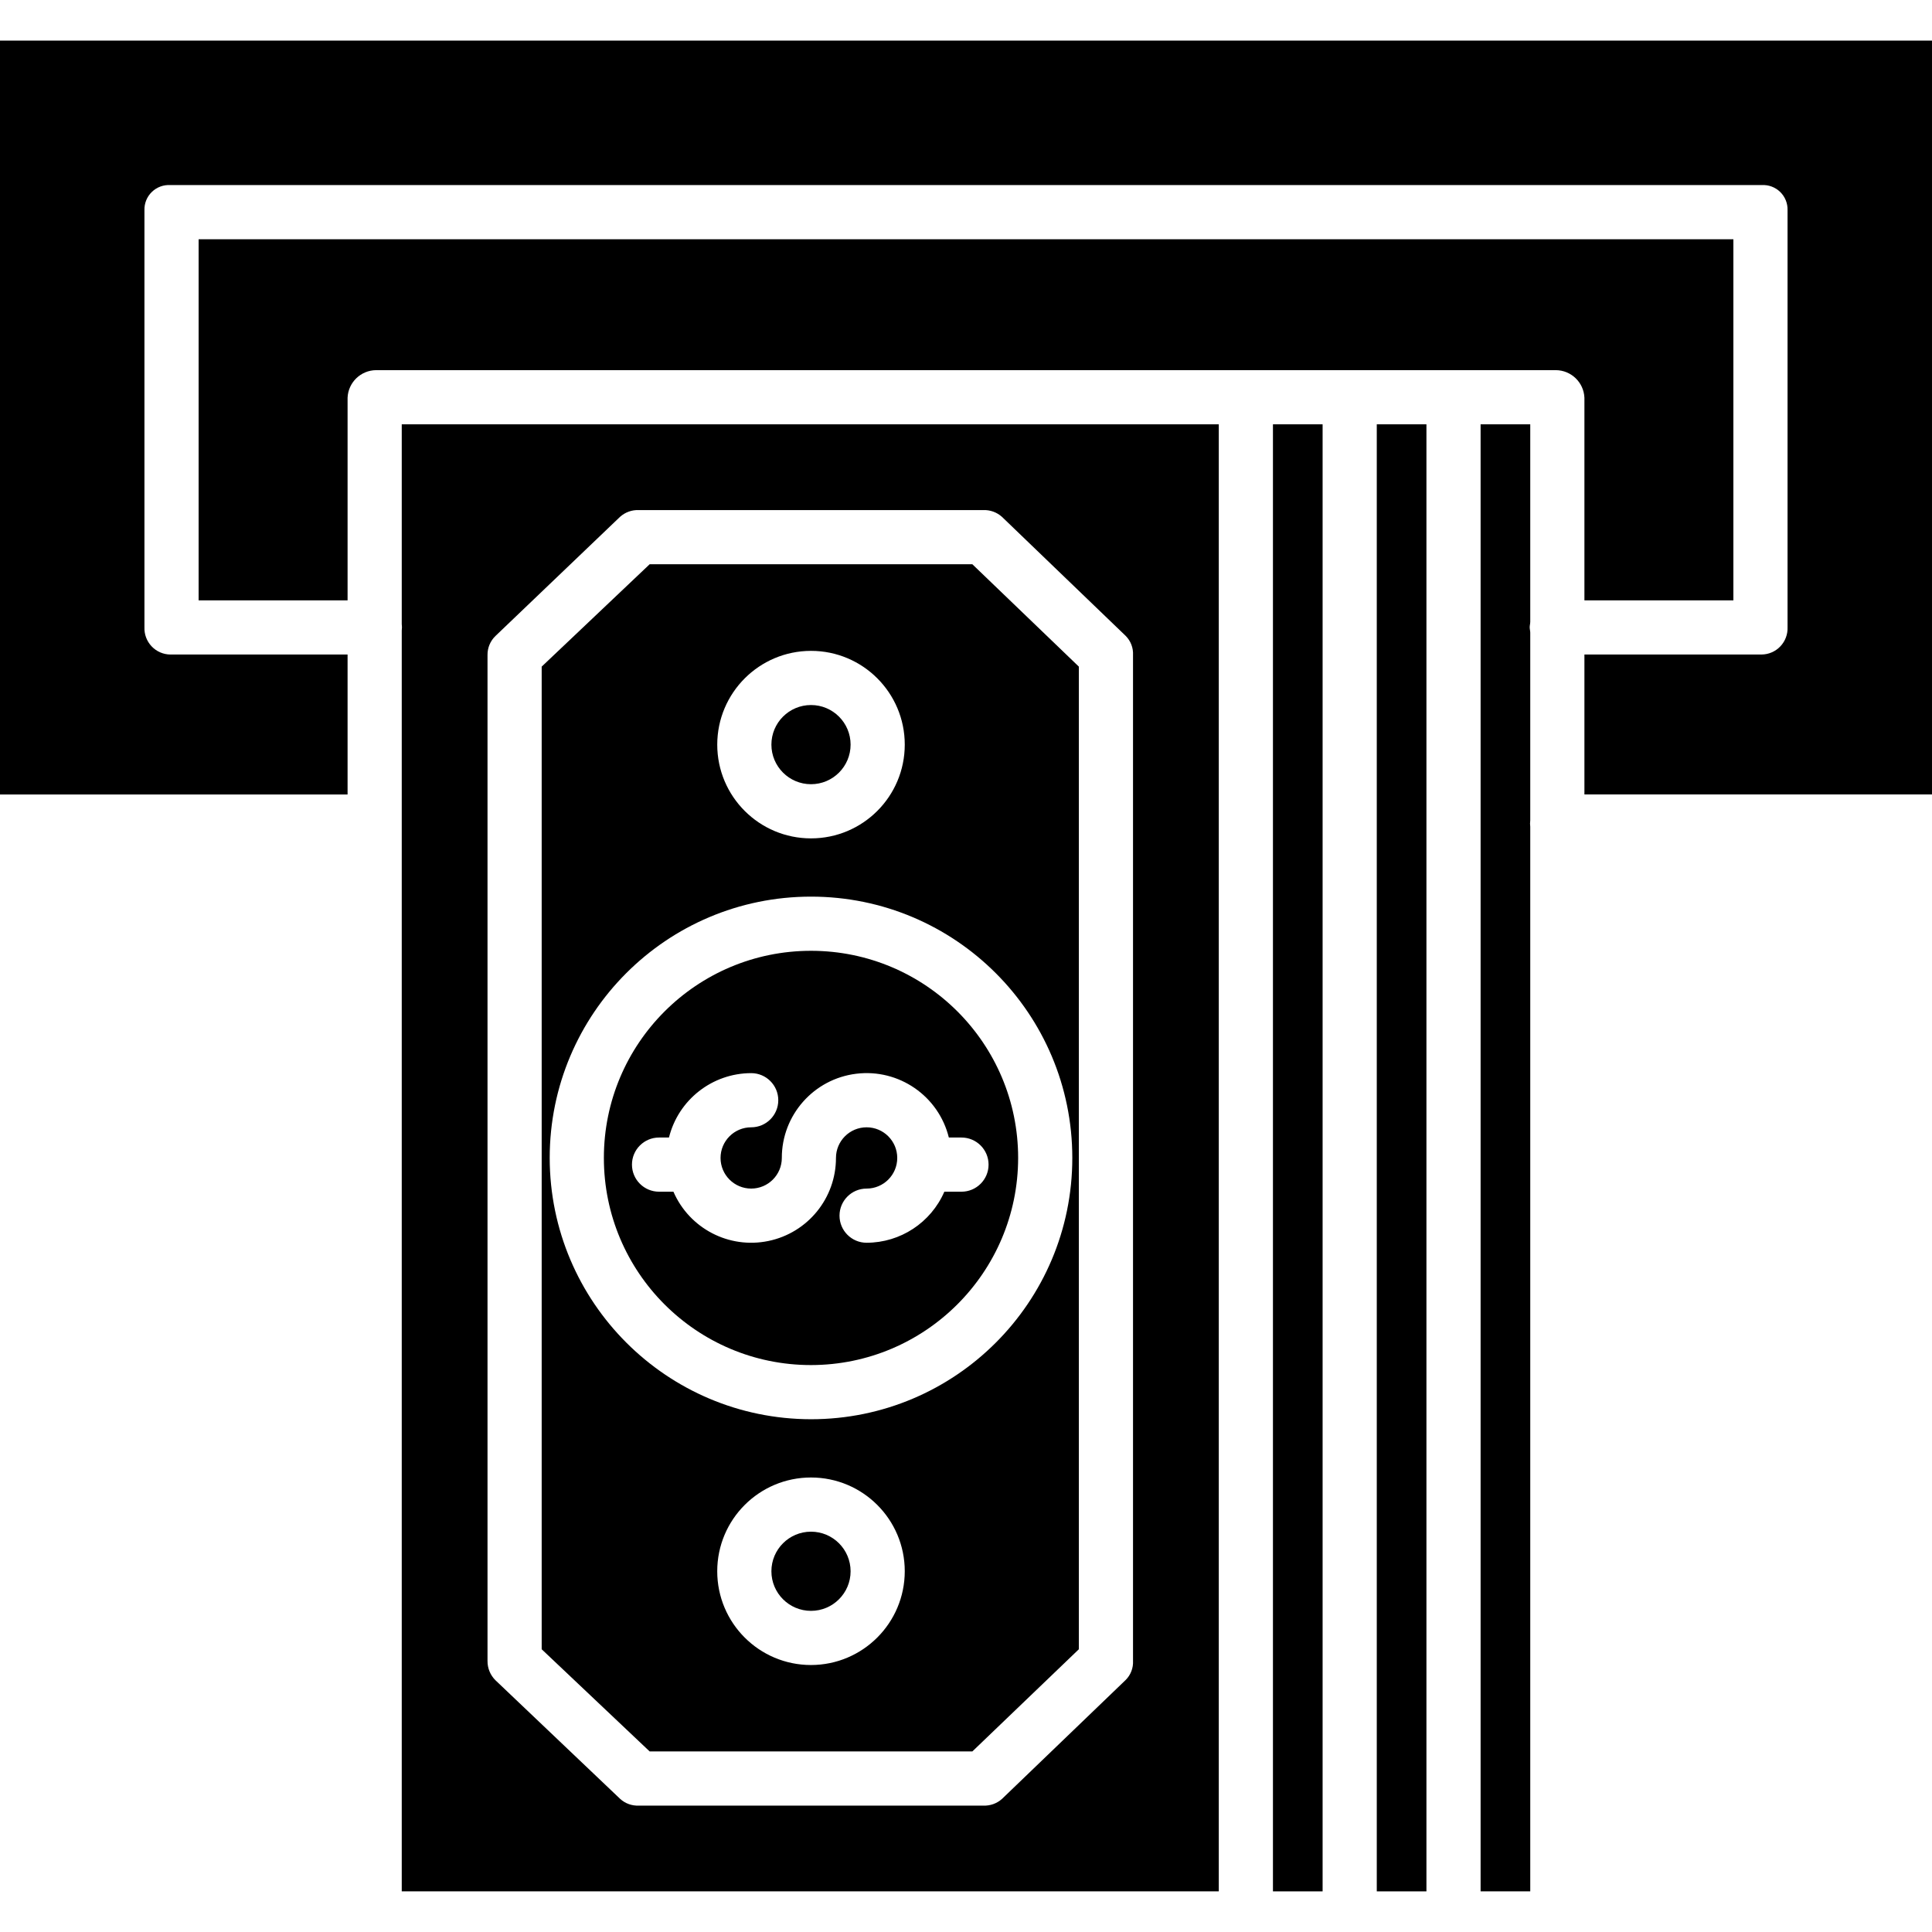 <svg height="428pt" viewBox="0 -9 428 428" width="428pt" xmlns="http://www.w3.org/2000/svg"><path d="m215.406 379 23.594-22.637v-217.684l-23.594-22.68h-71.484l-23.922 22.68v217.684l23.922 22.637zm-35.742-19.145c-11.473 0-20.773-9.301-20.773-20.77 0-11.473 9.301-20.773 20.773-20.773 11.469 0 20.77 9.301 20.77 20.773-.012 11.465-9.305 20.758-20.77 20.77zm0-224.668c11.469-.004 20.77 9.297 20.77 20.77 0 11.473-9.297 20.77-20.77 20.77-11.473 0-20.77-9.297-20.77-20.77.012-11.465 9.301-20.758 20.77-20.77zm-57.887 112.332c0-31.969 25.914-57.887 57.887-57.887 31.969 0 57.887 25.918 57.887 57.887 0 31.973-25.918 57.887-57.887 57.887-31.957-.035-57.852-25.93-57.887-57.887zm0 0"/><path d="m179.664 330.316c-4.844 0-8.773 3.926-8.773 8.77s3.93 8.77 8.773 8.77 8.77-3.926 8.77-8.77c-.004-4.844-3.93-8.766-8.77-8.77zm0 0"/><path d="m188.434 155.957c0 4.844-3.926 8.77-8.77 8.77s-8.773-3.926-8.773-8.77 3.93-8.77 8.773-8.77 8.77 3.926 8.77 8.77zm0 0"/><path d="m89 410h181v-325h-181v44.25c0 .23.047.469.047.711 0 .238-.047.477-.047.711zm19-273.883c-.023-1.602.621-3.141 1.781-4.246l27.582-26.379c1.137-1.02 2.625-1.555 4.148-1.492h76.301c1.523-.062 3.012.473 4.148 1.492l27.418 26.379c1.117 1.121 1.707 2.664 1.621 4.246v222.809c.086 1.578-.504 3.117-1.617 4.234l-27.418 26.367c-1.137 1.016-2.629 1.543-4.148 1.473h-76.301c-1.512.07-2.992-.457-4.113-1.473l-27.617-26.27c-1.164-1.137-1.809-2.703-1.785-4.332zm0 0"/><path d="m225.551 247.52c0-25.34-20.547-45.887-45.887-45.887-25.344 0-45.887 20.547-45.887 45.887 0 25.344 20.543 45.887 45.887 45.887 25.328-.027 45.855-20.555 45.887-45.887zm-76.363 7.48h-3.188c-3.312 0-6-2.688-6-6s2.688-6 6-6h2.199c2.082-8.371 9.59-14.25 18.215-14.266 3.312 0 6 2.688 6 6 0 3.316-2.688 6-6 6-3.75 0-6.789 3.039-6.789 6.789 0 3.746 3.039 6.785 6.789 6.785 3.746 0 6.785-3.039 6.785-6.789-.012-9.492 7.07-17.5 16.496-18.652 9.426-1.152 18.227 4.914 20.504 14.133h2.801c3.312 0 6 2.688 6 6s-2.688 6-6 6h-3.797c-2.98 6.859-9.742 11.297-17.223 11.309-3.312 0-6-2.688-6-6 0-3.316 2.688-6 6-6 3.75 0 6.789-3.039 6.789-6.785 0-3.75-3.039-6.789-6.789-6.789-3.746 0-6.785 3.039-6.785 6.785.004 8.902-6.242 16.586-14.961 18.395-8.715 1.812-17.504-2.746-21.047-10.914zm0 0"/><path d="m339 85h-11v325h11v-235.852c0-.23-.047-.465-.047-.703 0-.242.047-.473.047-.703v-41.586c0-.387-.121-.785-.121-1.199 0-.41.121-.809.121-1.199zm0 0"/><path d="m77 136h-39.27c-1.57-.02-3.062-.672-4.141-1.812-1.078-1.137-1.652-2.66-1.59-4.227v-92.402c-.047-1.516.551-2.984 1.641-4.039 1.09-1.059 2.574-1.609 4.09-1.52h352.539c1.516-.09 3 .461 4.09 1.516 1.09 1.059 1.684 2.523 1.641 4.039v92.402c.062 1.566-.512 3.09-1.59 4.227-1.078 1.141-2.57 1.793-4.141 1.812h-39.27v31h77v-166.996h-428v167h77zm0 0"/><path d="m305 85h11v325h-11zm0 0"/><path d="m106.211 73h238.469c3.398.027 6.18 2.719 6.32 6.113v44.887h33v-80h-340v80h33v-44.887c.141-3.395 2.922-6.086 6.32-6.113zm0 0"/><path d="m282 85h11v325h-11zm0 0"/></svg>